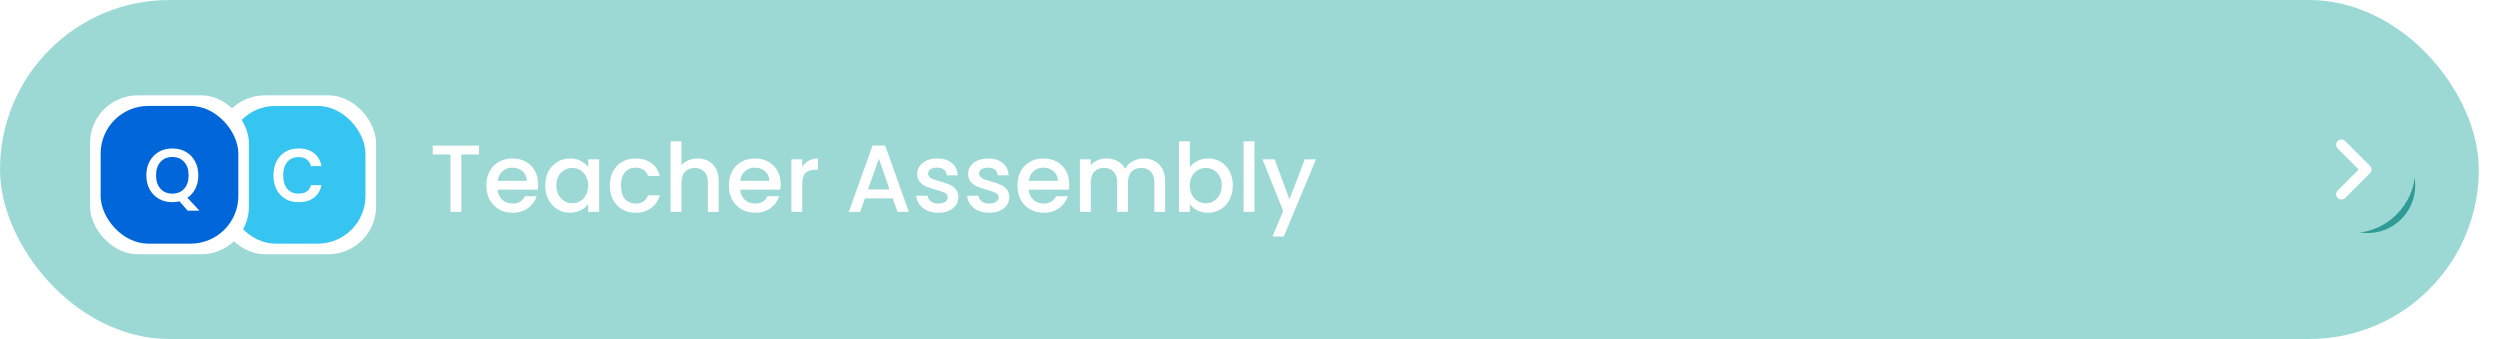<svg width="472" height="64" viewBox="0 0 472 64" fill="none" xmlns="http://www.w3.org/2000/svg">
<rect width="468" height="64" rx="32" fill="#9CD9D5"/>
<g opacity="0.8" filter="url(#filter0_f_1_33)">
<ellipse cx="447" cy="35" rx="9" ry="9" fill="#158B87"/>
</g>
<ellipse cx="444" cy="32" rx="12" ry="12" transform="rotate(-180 444 32)" fill="#9CD9D5"/>
<path d="M442.063 27.333L446.73 32L442.063 36.667" stroke="white" stroke-width="2" stroke-linecap="round" stroke-linejoin="round"/>
<path d="M90.432 27.49V29.164H87.102V40H85.05V29.164H81.702V27.49H90.432ZM101.6 34.798C101.6 35.17 101.576 35.506 101.528 35.806H93.95C94.01 36.598 94.304 37.234 94.832 37.714C95.36 38.194 96.008 38.434 96.776 38.434C97.88 38.434 98.66 37.972 99.116 37.048H101.33C101.03 37.96 100.484 38.71 99.692 39.298C98.912 39.874 97.94 40.162 96.776 40.162C95.828 40.162 94.976 39.952 94.22 39.532C93.476 39.1 92.888 38.5 92.456 37.732C92.036 36.952 91.826 36.052 91.826 35.032C91.826 34.012 92.03 33.118 92.438 32.35C92.858 31.57 93.44 30.97 94.184 30.55C94.94 30.13 95.804 29.92 96.776 29.92C97.712 29.92 98.546 30.124 99.278 30.532C100.01 30.94 100.58 31.516 100.988 32.26C101.396 32.992 101.6 33.838 101.6 34.798ZM99.458 34.15C99.446 33.394 99.176 32.788 98.648 32.332C98.12 31.876 97.466 31.648 96.686 31.648C95.978 31.648 95.372 31.876 94.868 32.332C94.364 32.776 94.064 33.382 93.968 34.15H99.458ZM102.936 34.996C102.936 34 103.14 33.118 103.548 32.35C103.968 31.582 104.532 30.988 105.24 30.568C105.96 30.136 106.752 29.92 107.616 29.92C108.396 29.92 109.074 30.076 109.65 30.388C110.238 30.688 110.706 31.066 111.054 31.522V30.082H113.124V40H111.054V38.524C110.706 38.992 110.232 39.382 109.632 39.694C109.032 40.006 108.348 40.162 107.58 40.162C106.728 40.162 105.948 39.946 105.24 39.514C104.532 39.07 103.968 38.458 103.548 37.678C103.14 36.886 102.936 35.992 102.936 34.996ZM111.054 35.032C111.054 34.348 110.91 33.754 110.622 33.25C110.346 32.746 109.98 32.362 109.524 32.098C109.068 31.834 108.576 31.702 108.048 31.702C107.52 31.702 107.028 31.834 106.572 32.098C106.116 32.35 105.744 32.728 105.456 33.232C105.18 33.724 105.042 34.312 105.042 34.996C105.042 35.68 105.18 36.28 105.456 36.796C105.744 37.312 106.116 37.708 106.572 37.984C107.04 38.248 107.532 38.38 108.048 38.38C108.576 38.38 109.068 38.248 109.524 37.984C109.98 37.72 110.346 37.336 110.622 36.832C110.91 36.316 111.054 35.716 111.054 35.032ZM115.135 35.032C115.135 34.012 115.339 33.118 115.747 32.35C116.167 31.57 116.743 30.97 117.475 30.55C118.207 30.13 119.047 29.92 119.995 29.92C121.195 29.92 122.185 30.208 122.965 30.784C123.757 31.348 124.291 32.158 124.567 33.214H122.353C122.173 32.722 121.885 32.338 121.489 32.062C121.093 31.786 120.595 31.648 119.995 31.648C119.155 31.648 118.483 31.948 117.979 32.548C117.487 33.136 117.241 33.964 117.241 35.032C117.241 36.1 117.487 36.934 117.979 37.534C118.483 38.134 119.155 38.434 119.995 38.434C121.183 38.434 121.969 37.912 122.353 36.868H124.567C124.279 37.876 123.739 38.68 122.947 39.28C122.155 39.868 121.171 40.162 119.995 40.162C119.047 40.162 118.207 39.952 117.475 39.532C116.743 39.1 116.167 38.5 115.747 37.732C115.339 36.952 115.135 36.052 115.135 35.032ZM131.742 29.92C132.498 29.92 133.17 30.082 133.758 30.406C134.358 30.73 134.826 31.21 135.162 31.846C135.51 32.482 135.684 33.25 135.684 34.15V40H133.65V34.456C133.65 33.568 133.428 32.89 132.984 32.422C132.54 31.942 131.934 31.702 131.166 31.702C130.398 31.702 129.786 31.942 129.33 32.422C128.886 32.89 128.664 33.568 128.664 34.456V40H126.612V26.68H128.664V31.234C129.012 30.814 129.45 30.49 129.978 30.262C130.518 30.034 131.106 29.92 131.742 29.92ZM147.391 34.798C147.391 35.17 147.367 35.506 147.319 35.806H139.741C139.801 36.598 140.095 37.234 140.623 37.714C141.151 38.194 141.799 38.434 142.567 38.434C143.671 38.434 144.451 37.972 144.907 37.048H147.121C146.821 37.96 146.275 38.71 145.483 39.298C144.703 39.874 143.731 40.162 142.567 40.162C141.619 40.162 140.767 39.952 140.011 39.532C139.267 39.1 138.679 38.5 138.247 37.732C137.827 36.952 137.617 36.052 137.617 35.032C137.617 34.012 137.821 33.118 138.229 32.35C138.649 31.57 139.231 30.97 139.975 30.55C140.731 30.13 141.595 29.92 142.567 29.92C143.503 29.92 144.337 30.124 145.069 30.532C145.801 30.94 146.371 31.516 146.779 32.26C147.187 32.992 147.391 33.838 147.391 34.798ZM145.249 34.15C145.237 33.394 144.967 32.788 144.439 32.332C143.911 31.876 143.257 31.648 142.477 31.648C141.769 31.648 141.163 31.876 140.659 32.332C140.155 32.776 139.855 33.382 139.759 34.15H145.249ZM151.463 31.522C151.763 31.018 152.159 30.628 152.651 30.352C153.155 30.064 153.749 29.92 154.433 29.92V32.044H153.911C153.107 32.044 152.495 32.248 152.075 32.656C151.667 33.064 151.463 33.772 151.463 34.78V40H149.411V30.082H151.463V31.522ZM168.537 37.444H163.299L162.399 40H160.257L164.739 27.472H167.115L171.597 40H169.437L168.537 37.444ZM167.961 35.77L165.927 29.956L163.875 35.77H167.961ZM177.145 40.162C176.365 40.162 175.663 40.024 175.039 39.748C174.427 39.46 173.941 39.076 173.581 38.596C173.221 38.104 173.029 37.558 173.005 36.958H175.129C175.165 37.378 175.363 37.732 175.723 38.02C176.095 38.296 176.557 38.434 177.109 38.434C177.685 38.434 178.129 38.326 178.441 38.11C178.765 37.882 178.927 37.594 178.927 37.246C178.927 36.874 178.747 36.598 178.387 36.418C178.039 36.238 177.481 36.04 176.713 35.824C175.969 35.62 175.363 35.422 174.895 35.23C174.427 35.038 174.019 34.744 173.671 34.348C173.335 33.952 173.167 33.43 173.167 32.782C173.167 32.254 173.323 31.774 173.635 31.342C173.947 30.898 174.391 30.55 174.967 30.298C175.555 30.046 176.227 29.92 176.983 29.92C178.111 29.92 179.017 30.208 179.701 30.784C180.397 31.348 180.769 32.122 180.817 33.106H178.765C178.729 32.662 178.549 32.308 178.225 32.044C177.901 31.78 177.463 31.648 176.911 31.648C176.371 31.648 175.957 31.75 175.669 31.954C175.381 32.158 175.237 32.428 175.237 32.764C175.237 33.028 175.333 33.25 175.525 33.43C175.717 33.61 175.951 33.754 176.227 33.862C176.503 33.958 176.911 34.084 177.451 34.24C178.171 34.432 178.759 34.63 179.215 34.834C179.683 35.026 180.085 35.314 180.421 35.698C180.757 36.082 180.931 36.592 180.943 37.228C180.943 37.792 180.787 38.296 180.475 38.74C180.163 39.184 179.719 39.532 179.143 39.784C178.579 40.036 177.913 40.162 177.145 40.162ZM186.761 40.162C185.981 40.162 185.279 40.024 184.655 39.748C184.043 39.46 183.557 39.076 183.197 38.596C182.837 38.104 182.645 37.558 182.621 36.958H184.745C184.781 37.378 184.979 37.732 185.339 38.02C185.711 38.296 186.173 38.434 186.725 38.434C187.301 38.434 187.745 38.326 188.057 38.11C188.381 37.882 188.543 37.594 188.543 37.246C188.543 36.874 188.363 36.598 188.003 36.418C187.655 36.238 187.097 36.04 186.329 35.824C185.585 35.62 184.979 35.422 184.511 35.23C184.043 35.038 183.635 34.744 183.287 34.348C182.951 33.952 182.783 33.43 182.783 32.782C182.783 32.254 182.939 31.774 183.251 31.342C183.563 30.898 184.007 30.55 184.583 30.298C185.171 30.046 185.843 29.92 186.599 29.92C187.727 29.92 188.633 30.208 189.317 30.784C190.013 31.348 190.385 32.122 190.433 33.106H188.381C188.345 32.662 188.165 32.308 187.841 32.044C187.517 31.78 187.079 31.648 186.527 31.648C185.987 31.648 185.573 31.75 185.285 31.954C184.997 32.158 184.853 32.428 184.853 32.764C184.853 33.028 184.949 33.25 185.141 33.43C185.333 33.61 185.567 33.754 185.843 33.862C186.119 33.958 186.527 34.084 187.067 34.24C187.787 34.432 188.375 34.63 188.831 34.834C189.299 35.026 189.701 35.314 190.037 35.698C190.373 36.082 190.547 36.592 190.559 37.228C190.559 37.792 190.403 38.296 190.091 38.74C189.779 39.184 189.335 39.532 188.759 39.784C188.195 40.036 187.529 40.162 186.761 40.162ZM201.866 34.798C201.866 35.17 201.842 35.506 201.794 35.806H194.216C194.276 36.598 194.57 37.234 195.098 37.714C195.626 38.194 196.274 38.434 197.042 38.434C198.146 38.434 198.926 37.972 199.382 37.048H201.596C201.296 37.96 200.75 38.71 199.958 39.298C199.178 39.874 198.206 40.162 197.042 40.162C196.094 40.162 195.242 39.952 194.486 39.532C193.742 39.1 193.154 38.5 192.722 37.732C192.302 36.952 192.092 36.052 192.092 35.032C192.092 34.012 192.296 33.118 192.704 32.35C193.124 31.57 193.706 30.97 194.45 30.55C195.206 30.13 196.07 29.92 197.042 29.92C197.978 29.92 198.812 30.124 199.544 30.532C200.276 30.94 200.846 31.516 201.254 32.26C201.662 32.992 201.866 33.838 201.866 34.798ZM199.724 34.15C199.712 33.394 199.442 32.788 198.914 32.332C198.386 31.876 197.732 31.648 196.952 31.648C196.244 31.648 195.638 31.876 195.134 32.332C194.63 32.776 194.33 33.382 194.234 34.15H199.724ZM215.891 29.92C216.671 29.92 217.367 30.082 217.979 30.406C218.603 30.73 219.089 31.21 219.437 31.846C219.797 32.482 219.977 33.25 219.977 34.15V40H217.943V34.456C217.943 33.568 217.721 32.89 217.277 32.422C216.833 31.942 216.227 31.702 215.459 31.702C214.691 31.702 214.079 31.942 213.623 32.422C213.179 32.89 212.957 33.568 212.957 34.456V40H210.923V34.456C210.923 33.568 210.701 32.89 210.257 32.422C209.813 31.942 209.207 31.702 208.439 31.702C207.671 31.702 207.059 31.942 206.603 32.422C206.159 32.89 205.937 33.568 205.937 34.456V40H203.885V30.082H205.937V31.216C206.273 30.808 206.699 30.49 207.215 30.262C207.731 30.034 208.283 29.92 208.871 29.92C209.663 29.92 210.371 30.088 210.995 30.424C211.619 30.76 212.099 31.246 212.435 31.882C212.735 31.282 213.203 30.808 213.839 30.46C214.475 30.1 215.159 29.92 215.891 29.92ZM224.64 31.558C224.988 31.078 225.462 30.688 226.062 30.388C226.674 30.076 227.352 29.92 228.096 29.92C228.972 29.92 229.764 30.13 230.472 30.55C231.18 30.97 231.738 31.57 232.146 32.35C232.554 33.118 232.758 34 232.758 34.996C232.758 35.992 232.554 36.886 232.146 37.678C231.738 38.458 231.174 39.07 230.454 39.514C229.746 39.946 228.96 40.162 228.096 40.162C227.328 40.162 226.644 40.012 226.044 39.712C225.456 39.412 224.988 39.028 224.64 38.56V40H222.588V26.68H224.64V31.558ZM230.67 34.996C230.67 34.312 230.526 33.724 230.238 33.232C229.962 32.728 229.59 32.35 229.122 32.098C228.666 31.834 228.174 31.702 227.646 31.702C227.13 31.702 226.638 31.834 226.17 32.098C225.714 32.362 225.342 32.746 225.054 33.25C224.778 33.754 224.64 34.348 224.64 35.032C224.64 35.716 224.778 36.316 225.054 36.832C225.342 37.336 225.714 37.72 226.17 37.984C226.638 38.248 227.13 38.38 227.646 38.38C228.174 38.38 228.666 38.248 229.122 37.984C229.59 37.708 229.962 37.312 230.238 36.796C230.526 36.28 230.67 35.68 230.67 34.996ZM236.84 26.68V40H234.788V26.68H236.84ZM248.462 30.082L242.378 44.662H240.254L242.27 39.838L238.364 30.082H240.65L243.44 37.642L246.338 30.082H248.462Z" fill="white"/>
<rect x="41" y="18" width="30" height="30" rx="9" fill="white"/>
<rect x="43" y="20" width="26" height="26" rx="9" fill="#36C5F0"/>
<path d="M56.39 38.168C55.401 38.168 54.551 37.958 53.842 37.538C53.133 37.109 52.587 36.516 52.204 35.76C51.821 34.995 51.63 34.113 51.63 33.114C51.63 32.115 51.821 31.233 52.204 30.468C52.587 29.703 53.133 29.105 53.842 28.676C54.551 28.247 55.401 28.032 56.39 28.032C57.566 28.032 58.527 28.326 59.274 28.914C60.03 29.493 60.501 30.309 60.688 31.364H58.714C58.593 30.832 58.331 30.417 57.93 30.118C57.538 29.81 57.015 29.656 56.362 29.656C55.457 29.656 54.747 29.964 54.234 30.58C53.721 31.196 53.464 32.041 53.464 33.114C53.464 34.187 53.721 35.032 54.234 35.648C54.747 36.255 55.457 36.558 56.362 36.558C57.015 36.558 57.538 36.418 57.93 36.138C58.331 35.849 58.593 35.452 58.714 34.948H60.688C60.501 35.956 60.03 36.745 59.274 37.314C58.527 37.883 57.566 38.168 56.39 38.168Z" fill="white"/>
<rect x="17" y="18" width="30" height="30" rx="9" fill="white"/>
<rect x="19" y="20" width="26" height="26" rx="9" fill="#0066DA"/>
<path d="M32.544 38.168C31.564 38.168 30.705 37.953 29.968 37.524C29.24 37.095 28.666 36.502 28.246 35.746C27.835 34.981 27.63 34.099 27.63 33.1C27.63 32.101 27.835 31.224 28.246 30.468C28.666 29.703 29.24 29.105 29.968 28.676C30.705 28.247 31.564 28.032 32.544 28.032C33.515 28.032 34.369 28.247 35.106 28.676C35.843 29.105 36.417 29.703 36.828 30.468C37.239 31.224 37.444 32.101 37.444 33.1C37.444 34.033 37.262 34.869 36.898 35.606C36.534 36.334 36.03 36.913 35.386 37.342L37.654 39.778H35.428L33.888 38.014C33.459 38.117 33.011 38.168 32.544 38.168ZM32.544 36.558C33.477 36.558 34.219 36.25 34.77 35.634C35.33 35.018 35.61 34.173 35.61 33.1C35.61 32.027 35.33 31.182 34.77 30.566C34.219 29.95 33.477 29.642 32.544 29.642C31.611 29.642 30.864 29.95 30.304 30.566C29.744 31.182 29.464 32.027 29.464 33.1C29.464 34.173 29.744 35.018 30.304 35.634C30.864 36.25 31.611 36.558 32.544 36.558Z" fill="white"/>
<defs>
<filter id="filter0_f_1_33" x="422" y="10" width="50" height="50" filterUnits="userSpaceOnUse" color-interpolation-filters="sRGB">
<feFlood flood-opacity="0" result="BackgroundImageFix"/>
<feBlend mode="normal" in="SourceGraphic" in2="BackgroundImageFix" result="shape"/>
<feGaussianBlur stdDeviation="8" result="effect1_foregroundBlur_1_33"/>
</filter>
</defs>
</svg>
